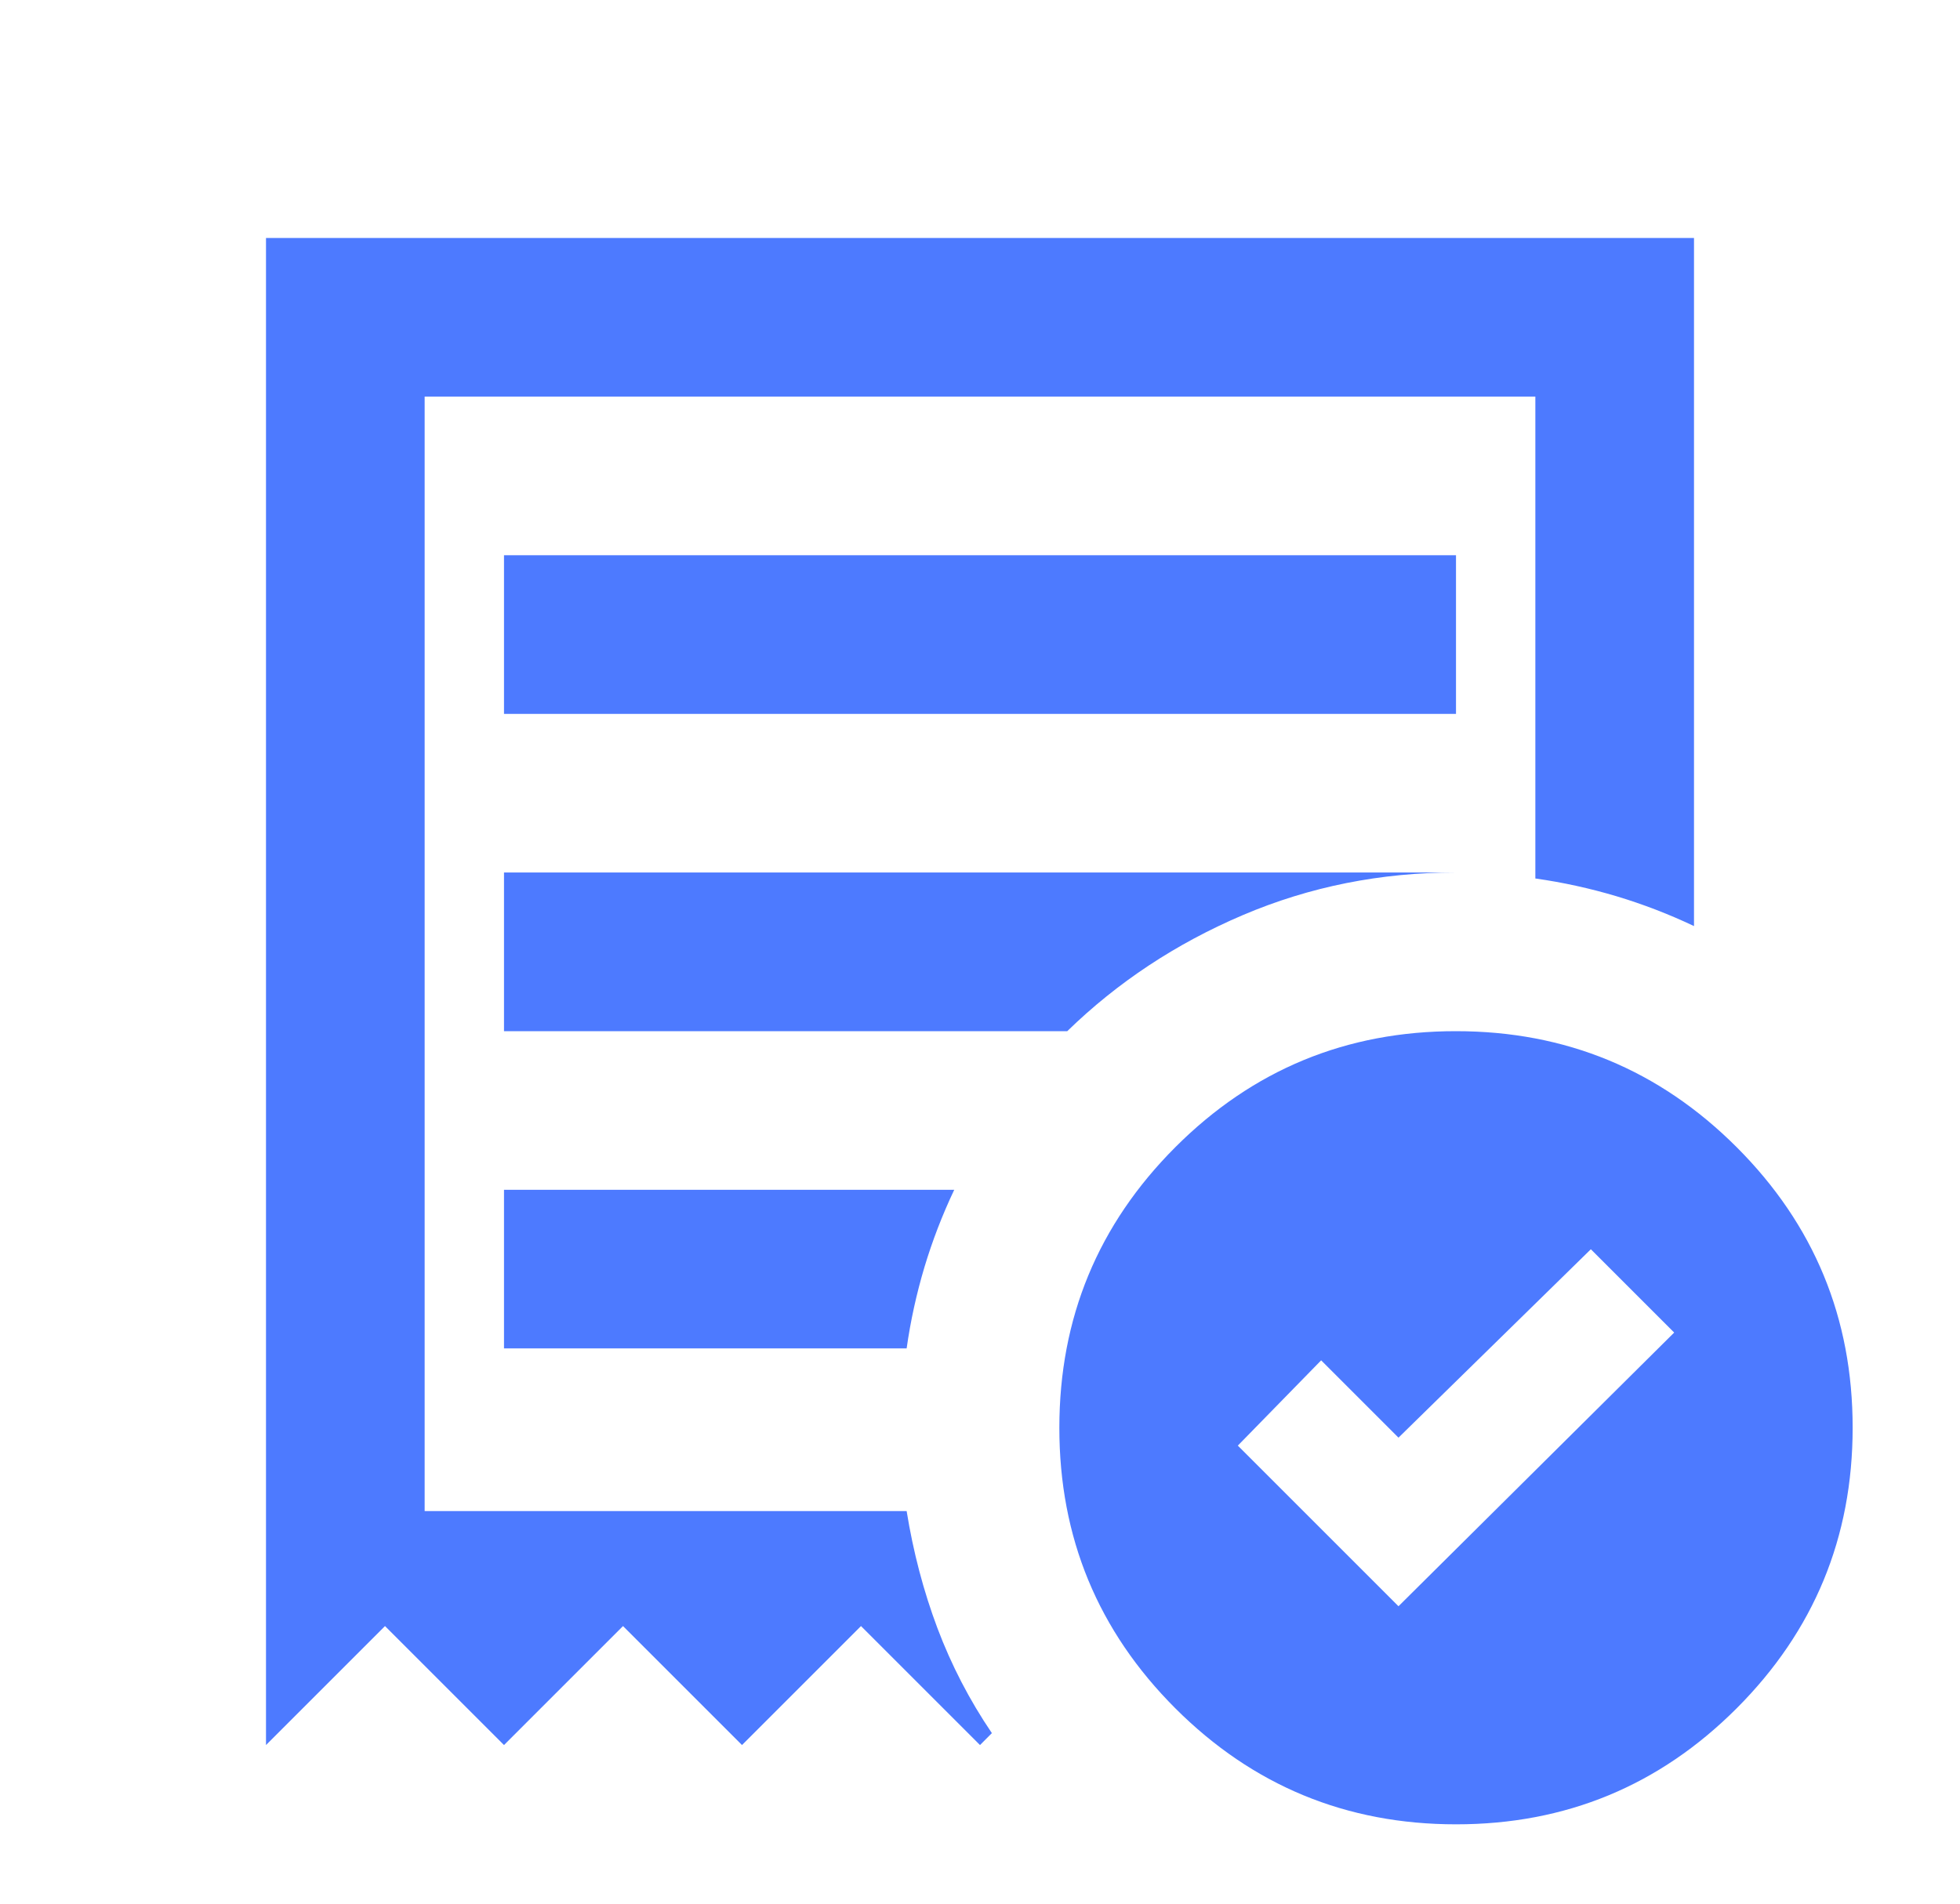 <svg width="35" height="34" viewBox="0 0 35 34" fill="none" xmlns="http://www.w3.org/2000/svg">
<path d="M24.973 28.688L29.896 23.8L28.408 22.312L24.973 25.677L23.592 24.296L22.104 25.819L24.973 28.688ZM9 12.75H26V9.917H9V12.75ZM26 32.583C24.04 32.583 22.37 31.892 20.988 30.511C19.606 29.129 18.916 27.459 18.917 25.5C18.917 23.54 19.608 21.87 20.989 20.488C22.371 19.106 24.041 18.416 26 18.417C27.96 18.417 29.63 19.108 31.012 20.489C32.394 21.871 33.084 23.541 33.083 25.5C33.083 27.46 32.392 29.13 31.011 30.512C29.629 31.894 27.959 32.584 26 32.583ZM4.75 31.167V4.25H30.25V16.54C29.801 16.327 29.341 16.15 28.869 16.008C28.396 15.867 27.913 15.76 27.417 15.69V7.083H7.583V26.988H16.19C16.308 27.719 16.491 28.416 16.739 29.077C16.988 29.738 17.312 30.364 17.712 30.954L17.5 31.167L15.375 29.042L13.25 31.167L11.125 29.042L9 31.167L6.875 29.042L4.75 31.167ZM9 24.083H16.19C16.26 23.587 16.367 23.104 16.508 22.631C16.65 22.159 16.827 21.699 17.04 21.25H9V24.083ZM9 18.417H19.058C19.956 17.543 21.001 16.852 22.193 16.344C23.386 15.836 24.655 15.582 26 15.583H9V18.417Z" fill="#4D7AFF"/>
</svg>
